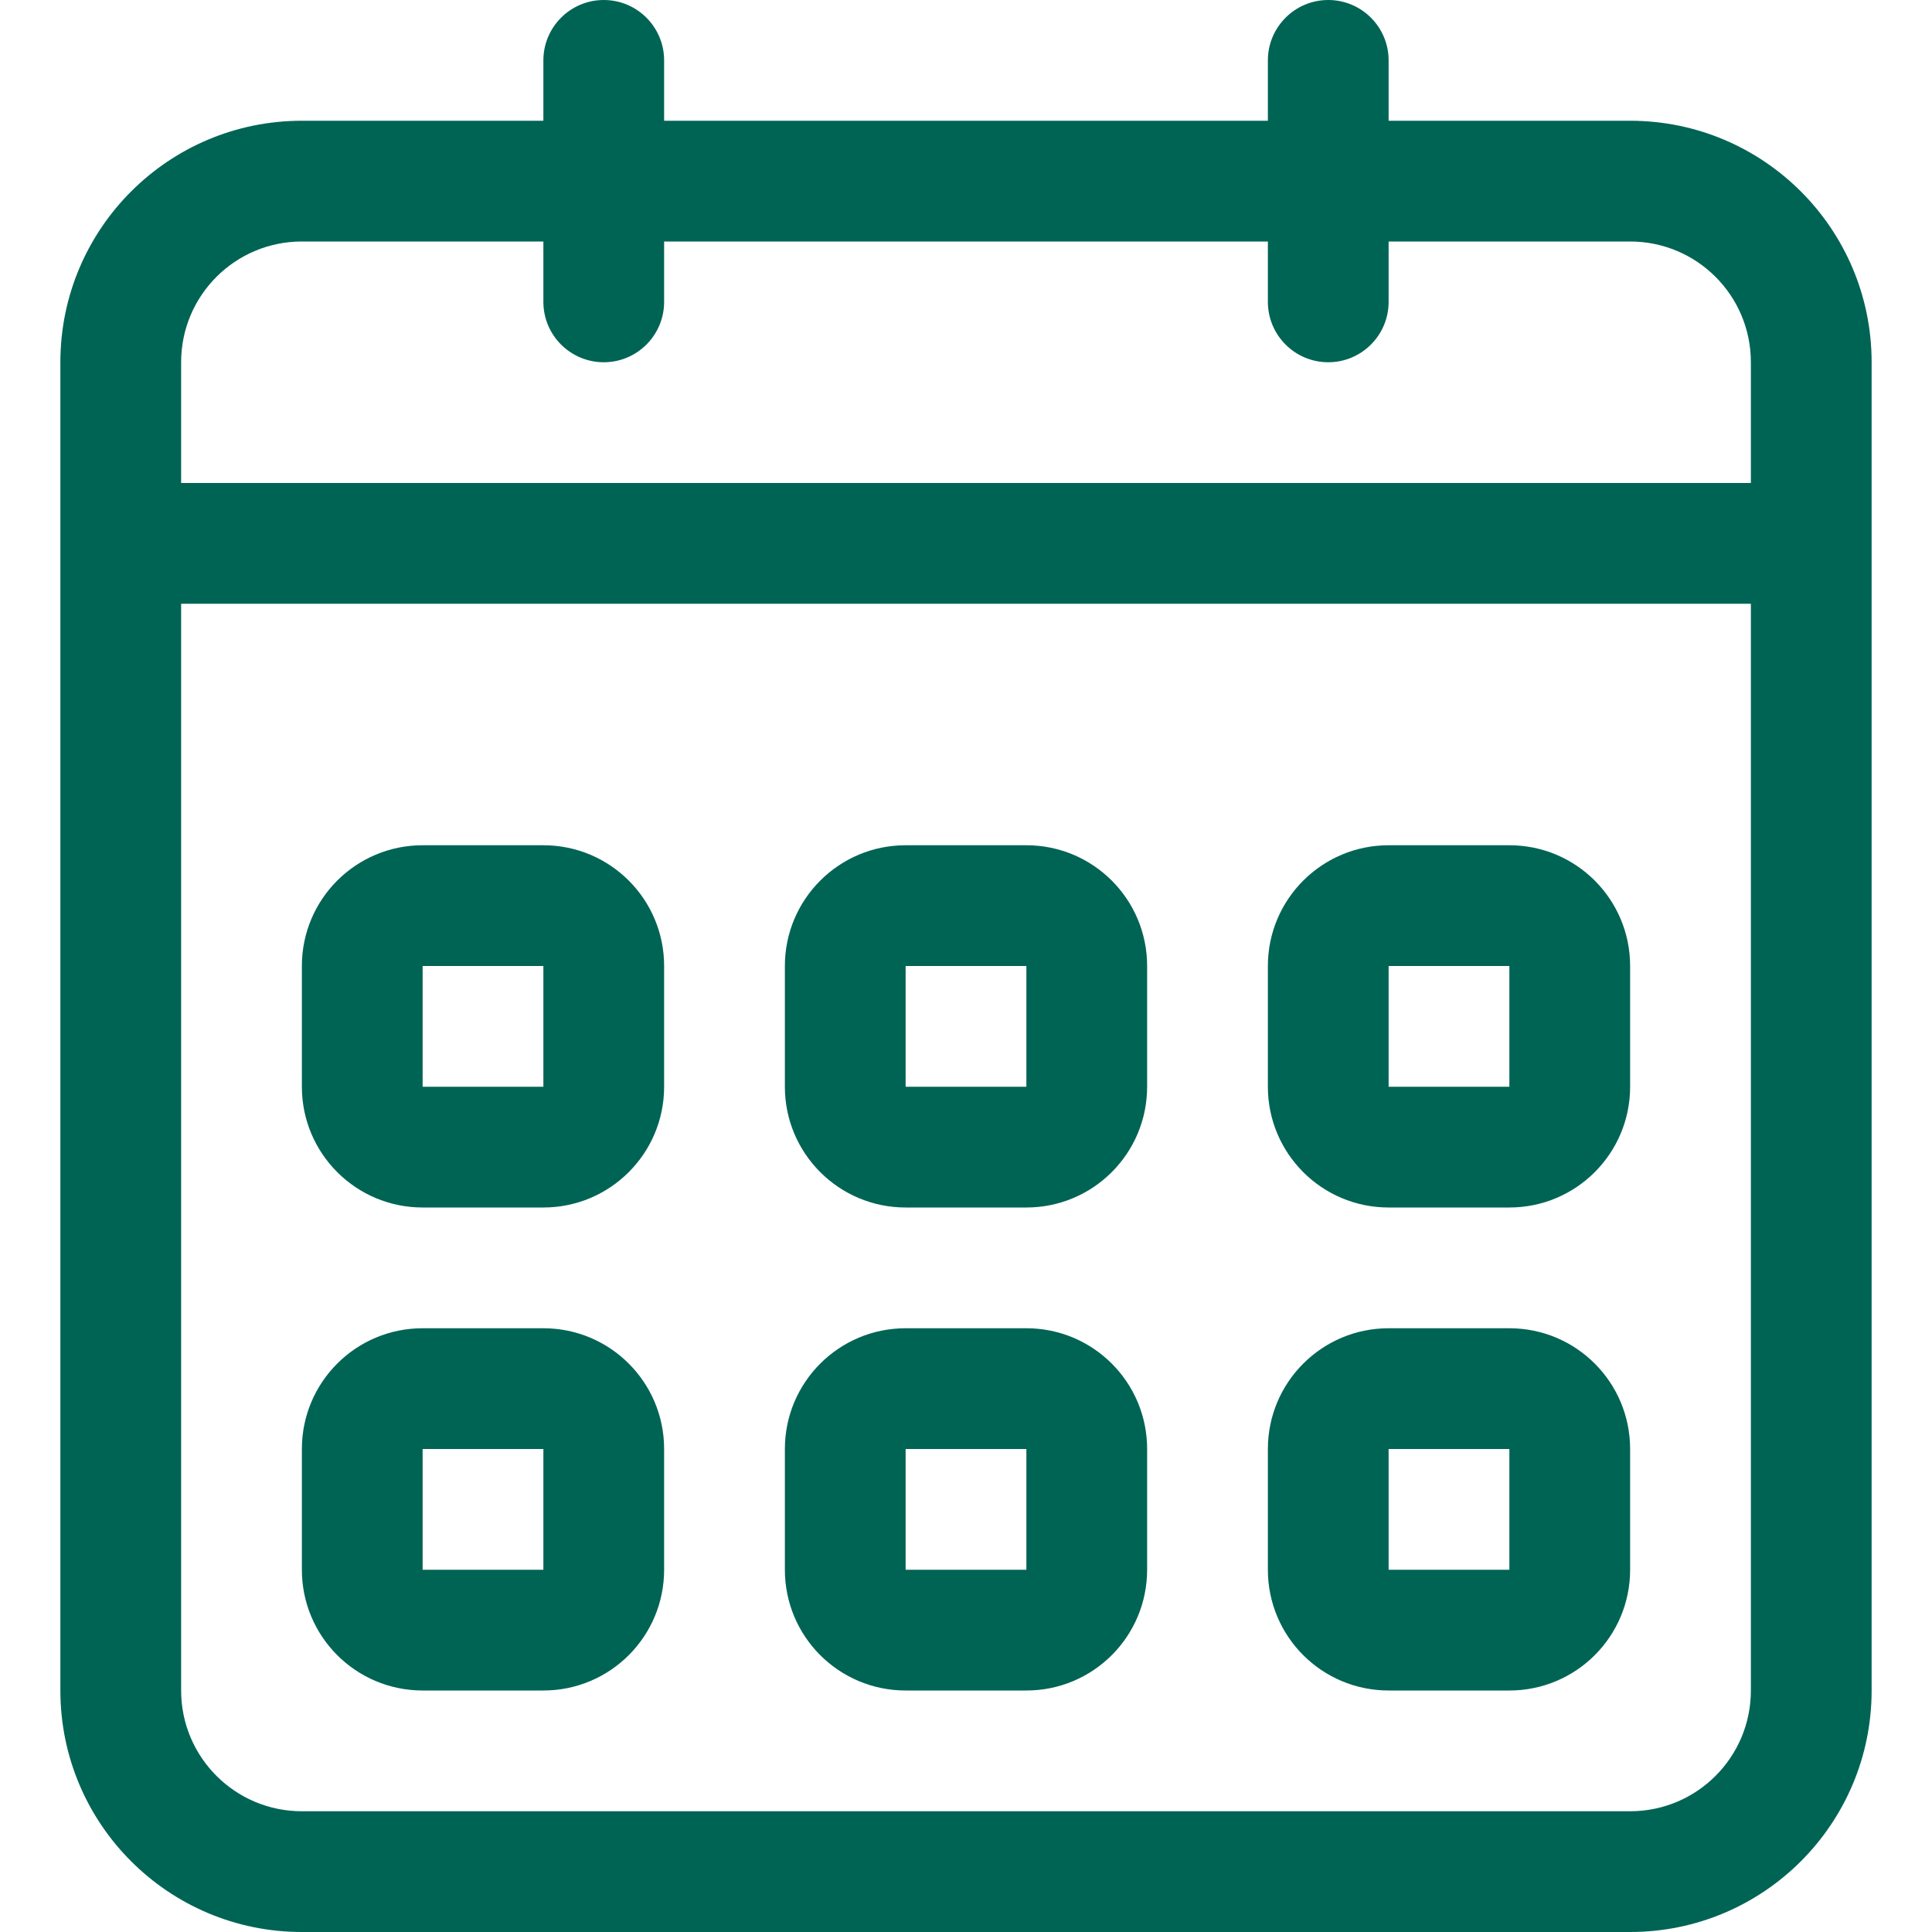 <svg width="24" height="24" viewBox="0 0 24 24" fill="none" xmlns="http://www.w3.org/2000/svg">
<path d="M5.25 15H6.75C7.579 15 8.25 14.328 8.25 13.5V12C8.25 11.171 7.579 10.5 6.75 10.5H5.25C4.421 10.5 3.75 11.171 3.75 12V13.5C3.75 14.328 4.421 15 5.25 15ZM5.25 12H6.75V13.5H5.25V12ZM17.25 21H18.75C19.579 21 20.25 20.329 20.25 19.5V18C20.25 17.171 19.579 16.5 18.75 16.5H17.25C16.422 16.5 15.75 17.171 15.75 18V19.5C15.75 20.329 16.421 21 17.25 21ZM17.25 18H18.75V19.5H17.25V18ZM17.25 15H18.75C19.579 15 20.25 14.328 20.25 13.5V12C20.25 11.171 19.579 10.5 18.75 10.5H17.25C16.422 10.5 15.75 11.171 15.75 12V13.5C15.75 14.328 16.421 15 17.25 15ZM17.25 12H18.75V13.5H17.25V12ZM20.25 1.5H17.25V0.75C17.25 0.336 16.914 0 16.5 0C16.086 0 15.75 0.336 15.75 0.75V1.5H8.25V0.75C8.25 0.336 7.914 0 7.5 0C7.086 0 6.75 0.336 6.75 0.75V1.5H3.75C2.093 1.5 0.75 2.843 0.75 4.5V21C0.75 22.657 2.093 24 3.75 24H20.25C21.907 24 23.25 22.657 23.25 21V4.5C23.25 2.843 21.907 1.5 20.25 1.5ZM21.75 21C21.75 21.829 21.079 22.5 20.25 22.5H3.75C2.921 22.5 2.25 21.828 2.25 21V7.5H21.75V21H21.75ZM21.75 6H2.25V4.5C2.25 3.671 2.921 3 3.75 3H6.75V3.75C6.75 4.164 7.086 4.5 7.5 4.5C7.914 4.5 8.25 4.164 8.25 3.75V3H15.75V3.75C15.75 4.164 16.086 4.5 16.5 4.5C16.914 4.5 17.25 4.164 17.25 3.75V3H20.25C21.079 3 21.75 3.671 21.75 4.5V6ZM11.25 21H12.75C13.579 21 14.25 20.329 14.25 19.5V18C14.25 17.171 13.579 16.5 12.75 16.5H11.25C10.422 16.5 9.75 17.171 9.75 18V19.5C9.75 20.329 10.421 21 11.25 21ZM11.25 18H12.75V19.5H11.25V18ZM11.25 15H12.75C13.579 15 14.25 14.328 14.25 13.5V12C14.25 11.171 13.579 10.5 12.75 10.5H11.25C10.422 10.5 9.75 11.171 9.75 12V13.5C9.75 14.328 10.421 15 11.25 15ZM11.25 12H12.75V13.5H11.25V12ZM5.25 21H6.75C7.579 21 8.25 20.329 8.25 19.5V18C8.25 17.171 7.579 16.5 6.75 16.5H5.25C4.421 16.5 3.75 17.171 3.75 18V19.5C3.75 20.329 4.421 21 5.25 21ZM5.25 18H6.75V19.5H5.25V18Z" fill="#006455"/>
</svg>
